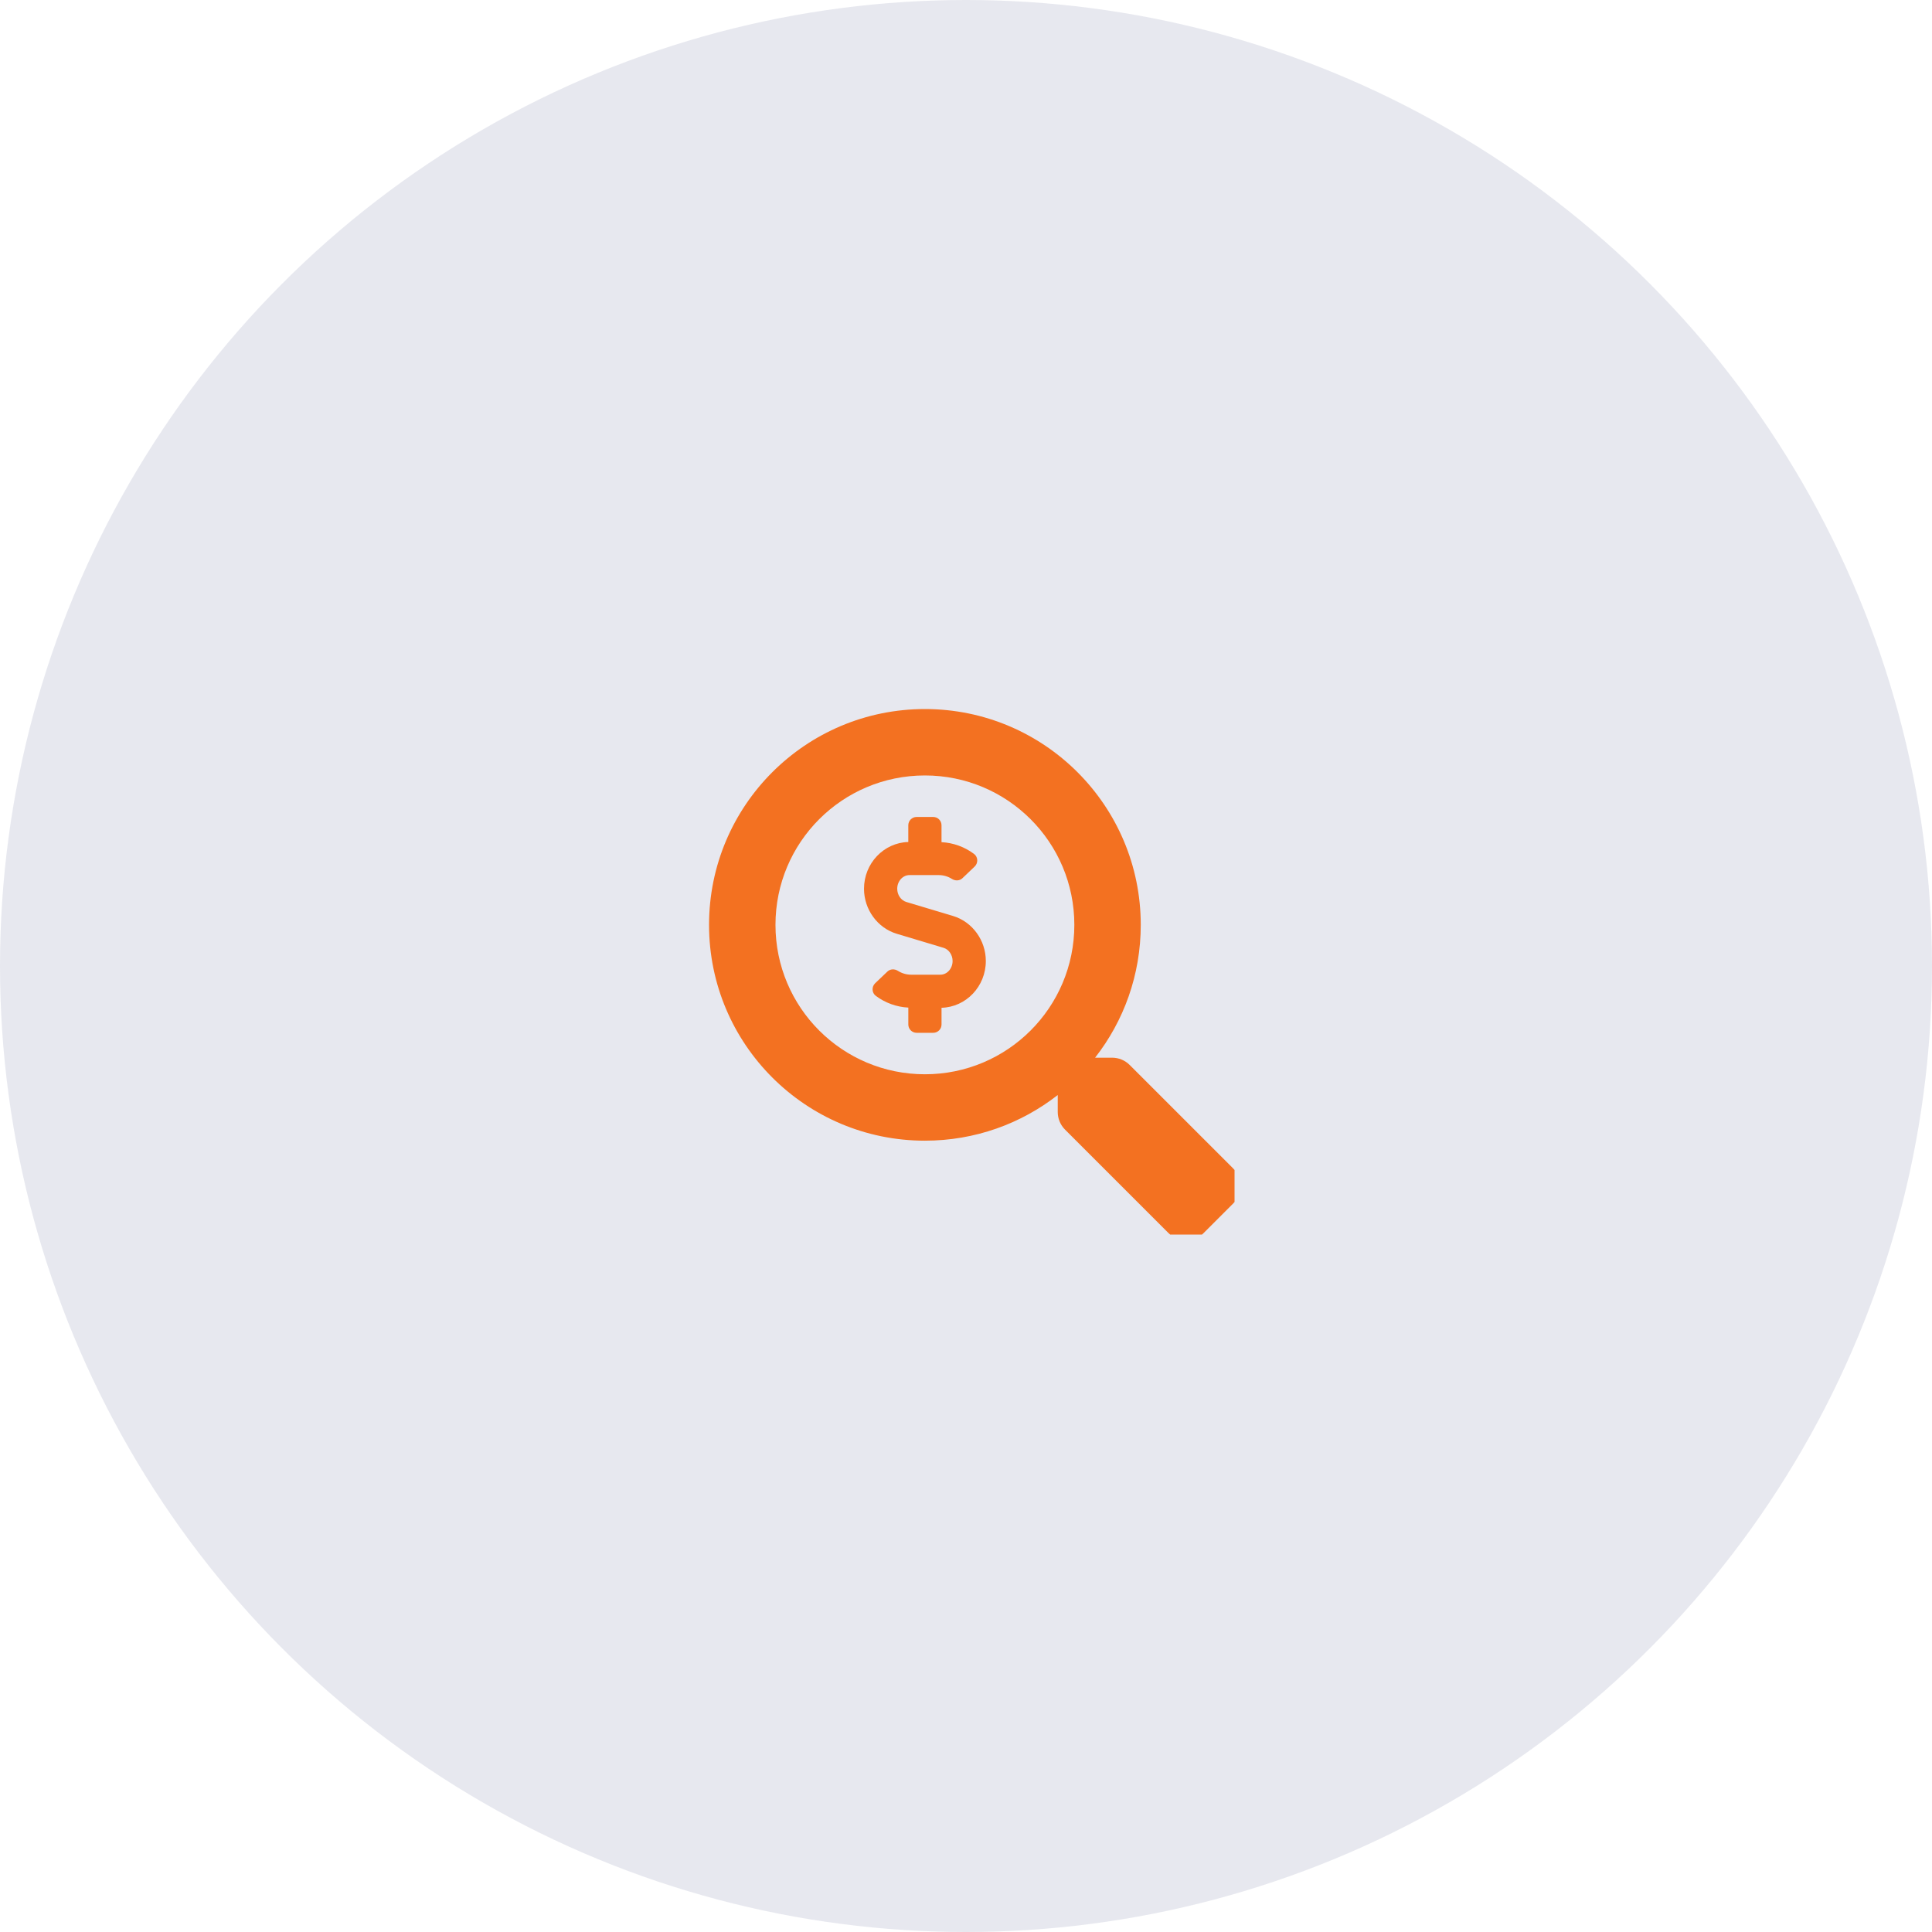 <svg width="200" height="200" viewBox="0 0 200 200" fill="none" xmlns="http://www.w3.org/2000/svg">
<circle cx="100" cy="100" r="100" fill="#111D5E" fill-opacity="0.1"/>
<g clip-path="url(#clip0)">
<path d="M127.652 120.951L116.941 110.242C116.458 109.759 115.803 109.491 115.115 109.491H113.364C116.329 105.699 118.091 100.93 118.091 95.742C118.091 83.4 108.089 73.4 95.746 73.4C83.403 73.4 73.4 83.4 73.4 95.742C73.4 108.083 83.402 118.083 95.746 118.083C100.934 118.083 105.705 116.321 109.497 113.357V115.108C109.497 115.795 109.766 116.45 110.249 116.934L120.96 127.643C121.97 128.652 123.603 128.652 124.602 127.643L127.642 124.603C128.651 123.593 128.651 121.961 127.652 120.951ZM95.746 111.208C87.202 111.208 80.277 104.297 80.277 95.742C80.277 87.198 87.19 80.275 95.746 80.275C104.29 80.275 111.215 87.186 111.215 95.742C111.215 104.285 104.302 111.208 95.746 111.208ZM98.658 94.822L93.823 93.372C93.269 93.205 92.881 92.644 92.881 92.004C92.881 91.223 93.45 90.588 94.148 90.588H97.168C97.658 90.588 98.131 90.726 98.545 90.987C98.893 91.205 99.336 91.192 99.633 90.909L100.896 89.704C101.275 89.343 101.253 88.715 100.834 88.4C99.857 87.667 98.677 87.243 97.465 87.181V85.431C97.465 84.956 97.08 84.572 96.605 84.572H94.886C94.412 84.572 94.027 84.956 94.027 85.431V87.163C91.489 87.231 89.442 89.37 89.442 92.004C89.442 94.15 90.838 96.066 92.835 96.665L97.67 98.116C98.224 98.282 98.612 98.844 98.612 99.483C98.612 100.264 98.043 100.9 97.344 100.9H94.326C93.836 100.9 93.363 100.761 92.949 100.5C92.601 100.282 92.158 100.295 91.86 100.579L90.598 101.783C90.219 102.145 90.24 102.772 90.659 103.087C91.637 103.821 92.817 104.244 94.029 104.306V106.056C94.029 106.531 94.414 106.916 94.889 106.916H96.607C97.082 106.916 97.467 106.531 97.467 106.056V104.325C100.005 104.257 102.052 102.118 102.052 99.483C102.052 97.338 100.656 95.421 98.658 94.822Z" fill="#F37121"/>
</g>
<defs>
<clipPath id="clip0">
<rect width="55" height="55" fill="white" transform="translate(72.8 72.8)"/>
</clipPath>
</defs>
</svg>
